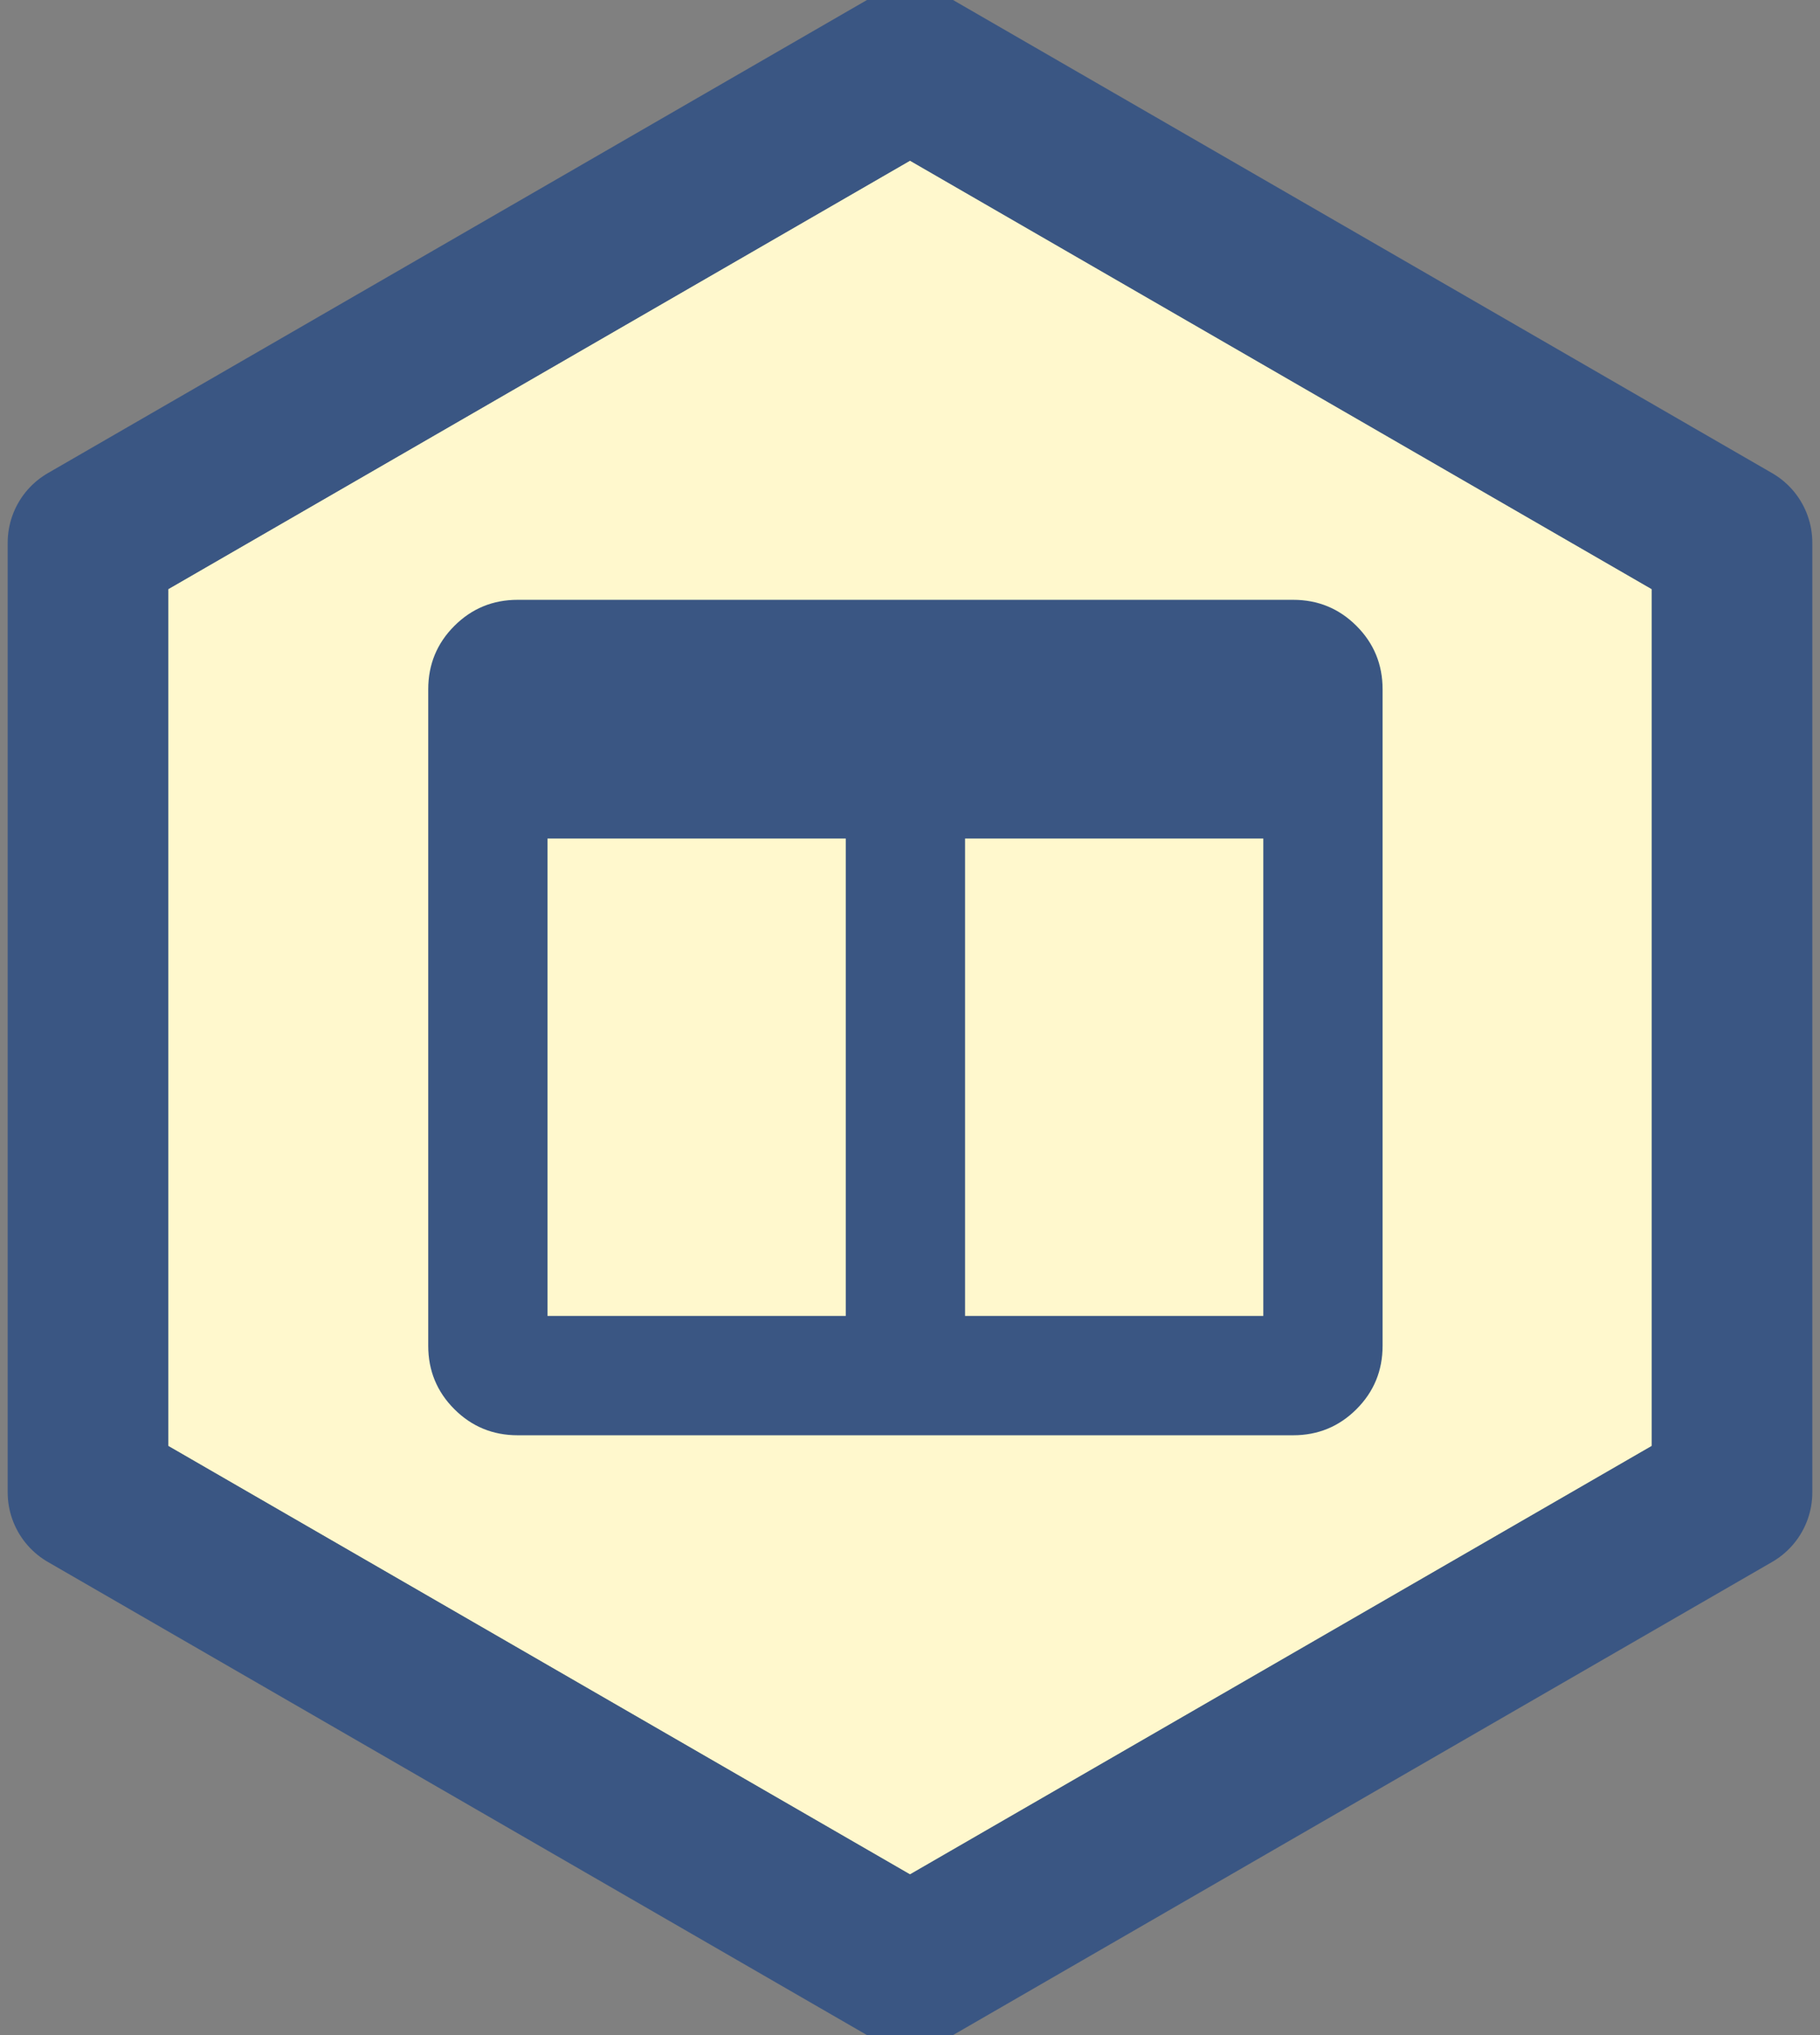 <?xml version="1.0" encoding="UTF-8"?>
<svg width="170px" height="190px" viewBox="0 0 170 190" version="1.1" xmlns="http://www.w3.org/2000/svg" xmlns:xlink="http://www.w3.org/1999/xlink">
    <rect x="0" y="0" width="170" height="190" fill="#808080" stroke="none"/>
    <!-- Generator: Sketch 48.2 (47327) - http://www.bohemiancoding.com/sketch -->
    <title>pinax-templates</title>
    <desc>Created with Sketch.</desc>
    <defs>
        <polygon id="path-1" points="70 0 139.282 40 139.282 120 70 160 0.718 120 0.718 40"></polygon>
    </defs>
    <g id="Hexagons" stroke="none" stroke-width="1" fill="none" fill-rule="evenodd" transform="translate(-1095, -875)">
        <g id="pinax-templates" transform="translate(1110, 890)">
            <g id="Polygon-Copy-24" stroke-linejoin="round">
                <use fill="#FFF8CD" fill-rule="evenodd" xlink:href="#path-1"></use>
                <path stroke="#3A5683" stroke-width="15" d="M70,-8.66 L146.782,35.67 L146.782,124.33 L70,168.66 L-6.782,124.33 L-6.782,35.67 L70,-8.66 Z"></path>
            </g>
            <path d="M105.786,41 C108.107,41 110.081,41.813 111.706,43.438 C113.331,45.062 114.143,47.036 114.143,49.357 L114.143,110.643 C114.143,112.964 113.331,114.938 111.706,116.562 C110.081,118.187 108.107,119 105.786,119 L33.357,119 C31.036,119 29.063,118.187 27.438,116.562 C25.813,114.938 25,112.964 25,110.643 L25,49.357 C25,47.036 25.813,45.062 27.438,43.438 C29.063,41.813 31.036,41 33.357,41 L105.786,41 Z M64,107.857 L64,63.286 L36.143,63.286 L36.143,107.857 L64,107.857 Z M103,107.857 L103,63.286 L75.143,63.286 L75.143,107.857 L103,107.857 Z" id="pinax-referrals-copy-11" fill="#3A5683"></path>
        </g>
    </g>
</svg>
